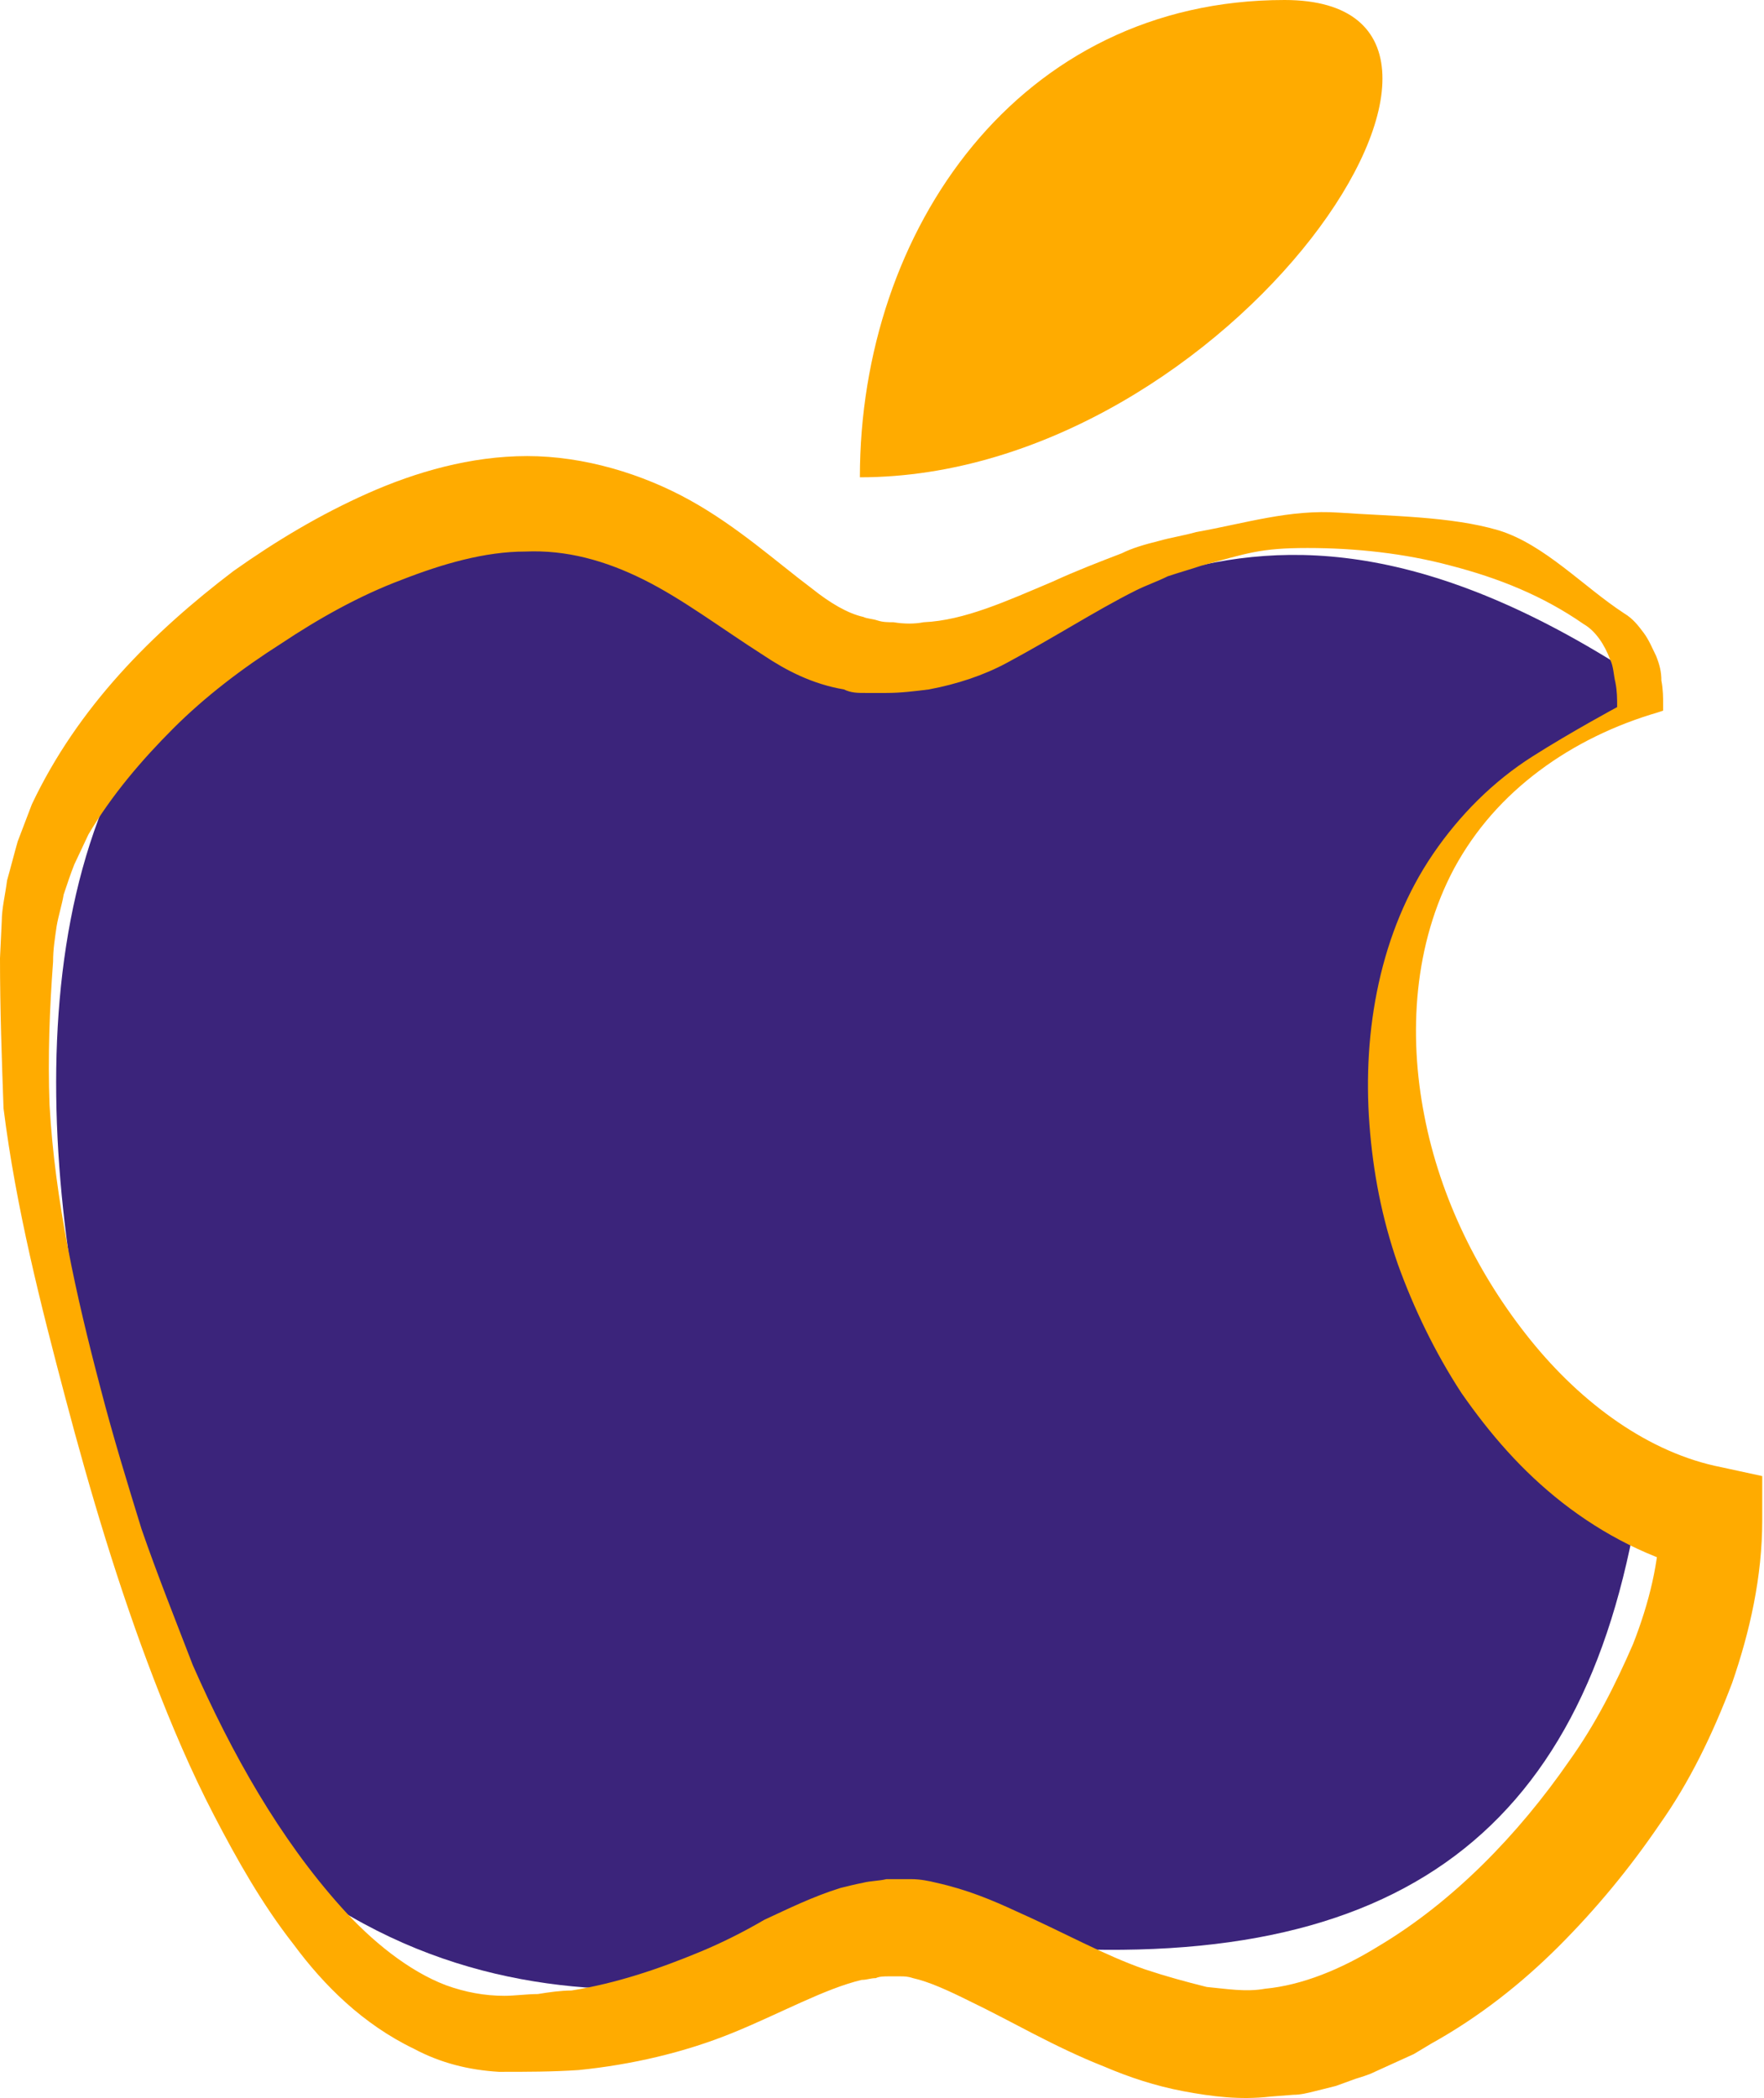 <svg width="132" height="157" viewBox="0 0 132 157" fill="none" xmlns="http://www.w3.org/2000/svg">
<path fill-rule="evenodd" clip-rule="evenodd" d="M23.302 141.525C44.088 155.942 66.728 144.435 74.937 145.493C104.064 148.138 118.496 137.557 122.6 112.426C105.388 99.2 92.148 67.456 123.924 51.584C90.825 29.098 79.571 51.716 65.669 48.938C50.046 45.632 49.781 36.638 33.894 39.68C-17.344 49.335 10.592 128.695 23.302 141.525Z" fill="#3B247B"/>
<path d="M118.496 46.69C115.45 44.574 112.14 43.251 108.566 42.325C105.123 41.399 101.416 41.002 97.841 41.002C94.267 41.002 93.34 41.399 89.898 42.325C89.103 42.59 88.177 42.854 87.382 43.119C86.588 43.515 85.793 43.78 84.999 44.177C83.41 44.97 81.822 45.896 80.233 46.822C78.644 47.748 77.055 48.674 75.334 49.6C73.613 50.526 71.627 51.187 69.508 51.584C68.449 51.716 67.39 51.848 66.331 51.848C65.801 51.848 65.272 51.848 64.742 51.848C64.213 51.848 63.683 51.848 63.154 51.584C60.77 51.187 58.784 50.129 57.196 49.071C53.886 46.954 51.105 44.838 48.193 43.383C45.28 41.928 42.367 41.135 39.322 41.267C36.277 41.267 33.099 42.193 30.054 43.383C26.877 44.574 23.831 46.293 21.051 48.145C18.138 49.996 15.358 52.113 12.975 54.493C10.592 56.874 8.341 59.52 6.62 62.429L5.561 64.678C5.296 65.339 5.031 66.133 4.766 66.927C4.634 67.72 4.369 68.514 4.237 69.307C4.104 70.233 3.972 71.027 3.972 71.953C3.707 75.524 3.575 79.095 3.707 82.666C4.104 89.809 5.693 96.951 7.547 103.961C8.473 107.532 9.533 110.971 10.592 114.41C11.783 117.849 13.107 121.156 14.431 124.595C17.344 131.208 20.919 137.557 25.553 142.715C27.803 145.228 30.584 147.477 33.364 148.535C34.821 149.064 36.277 149.328 37.733 149.328C38.528 149.328 39.454 149.196 40.249 149.196C41.043 149.064 41.97 148.932 42.764 148.932C46.074 148.403 49.252 147.344 52.429 146.022C54.018 145.36 55.607 144.567 57.196 143.641C58.917 142.847 60.77 141.921 62.889 141.26C63.418 141.128 63.948 140.996 64.61 140.863C65.139 140.731 65.801 140.731 66.331 140.599C66.596 140.599 66.861 140.599 67.258 140.599H68.185C68.847 140.599 69.508 140.731 70.038 140.863C72.421 141.392 74.275 142.186 75.996 142.98C79.571 144.567 82.616 146.286 85.661 147.344C87.25 147.873 88.706 148.27 90.295 148.667C91.751 148.799 93.208 149.064 94.664 148.799C97.444 148.535 100.357 147.344 103.137 145.625C108.698 142.318 113.597 137.292 117.436 131.737C119.422 128.959 120.879 126.05 122.203 123.007C123.394 119.965 124.189 116.791 124.189 113.749L127.366 117.584C123.527 116.659 119.952 114.807 116.907 112.426C113.862 110.045 111.478 107.268 109.36 104.226C107.374 101.183 105.785 97.877 104.594 94.57C103.402 91.131 102.74 87.692 102.475 84.121C101.946 77.111 103.27 69.704 107.242 63.884C109.228 60.975 111.743 58.462 114.656 56.61C117.569 54.758 121.011 52.906 121.011 52.906C121.011 52.245 121.011 51.716 120.879 51.055C120.746 50.526 120.746 49.864 120.481 49.335C120.084 48.277 119.422 47.219 118.496 46.69ZM121.541 45.896C122.203 46.293 122.6 46.822 122.997 47.351C123.394 47.88 123.659 48.541 123.924 49.071C124.189 49.732 124.321 50.261 124.321 50.922C124.453 51.584 124.453 52.245 124.453 52.774V53.171L124.056 53.303C120.879 54.229 117.834 55.684 115.186 57.668C112.538 59.652 110.419 62.033 108.831 64.942C105.785 70.63 105.388 77.376 106.58 83.46C107.771 89.676 110.684 95.496 114.524 100.258C118.363 105.019 123.394 108.723 128.822 109.781L131.868 110.442V113.749C131.868 117.981 130.941 122.082 129.617 125.917C128.161 129.753 126.439 133.324 124.189 136.499C121.938 139.805 119.422 142.847 116.642 145.625C113.862 148.403 110.684 150.916 107.109 152.9L105.785 153.693L104.329 154.354L102.873 155.016C102.343 155.28 101.813 155.413 101.416 155.545L99.96 156.074C99.43 156.206 98.901 156.338 98.371 156.471C97.841 156.603 97.312 156.735 96.782 156.735L95.061 156.868C92.81 157.132 90.692 156.868 88.574 156.471C86.455 156.074 84.469 155.413 82.616 154.619C78.909 153.164 75.599 151.18 72.554 149.725C70.965 148.932 69.508 148.27 68.317 148.006C67.92 147.873 67.655 147.873 67.39 147.873H66.993C66.861 147.873 66.728 147.873 66.463 147.873C66.199 147.873 65.801 147.873 65.537 148.006C65.139 148.006 64.875 148.138 64.477 148.138C61.697 148.799 58.387 150.651 54.812 152.106C51.238 153.561 47.266 154.487 43.294 154.884C41.308 155.016 39.454 155.016 37.336 155.016C35.085 154.884 32.967 154.355 30.981 153.296C27.141 151.445 24.229 148.535 21.978 145.493C19.595 142.451 17.741 139.144 16.02 135.837C14.299 132.531 12.842 129.092 11.519 125.653C8.871 118.775 6.752 111.633 4.899 104.622C3.045 97.612 1.192 90.338 0.265 82.931C0.132 79.227 0 75.524 0 71.688L0.132 68.91C0.132 67.985 0.397 66.927 0.53 65.868C0.794 64.942 1.059 63.884 1.324 62.959L2.383 60.181C5.825 52.906 11.386 47.351 17.476 42.722C20.654 40.473 23.964 38.489 27.539 36.902C31.113 35.315 35.218 34.124 39.454 34.124C43.691 34.124 48.06 35.447 51.635 37.431C55.21 39.415 58.122 42.06 60.77 44.044C62.094 45.103 63.418 45.896 64.61 46.161C64.875 46.293 65.272 46.293 65.669 46.425C66.066 46.557 66.463 46.557 66.861 46.557C67.655 46.69 68.449 46.69 69.111 46.557C72.156 46.425 75.334 44.97 78.776 43.515C80.498 42.722 82.219 42.06 83.94 41.399C84.734 41.002 85.661 40.738 86.72 40.473C87.647 40.209 88.574 40.077 89.501 39.812C93.208 39.151 96.518 38.093 100.225 38.357C103.932 38.622 108.566 38.622 112.14 39.68C115.583 40.738 118.496 43.912 121.541 45.896Z" fill="#FFAB00"/>
<path d="M64.345 35.712C64.345 17.195 76.261 0 96.121 0C115.98 0 92.149 35.712 64.345 35.712Z" fill="#FFAB00"/>
</svg>
